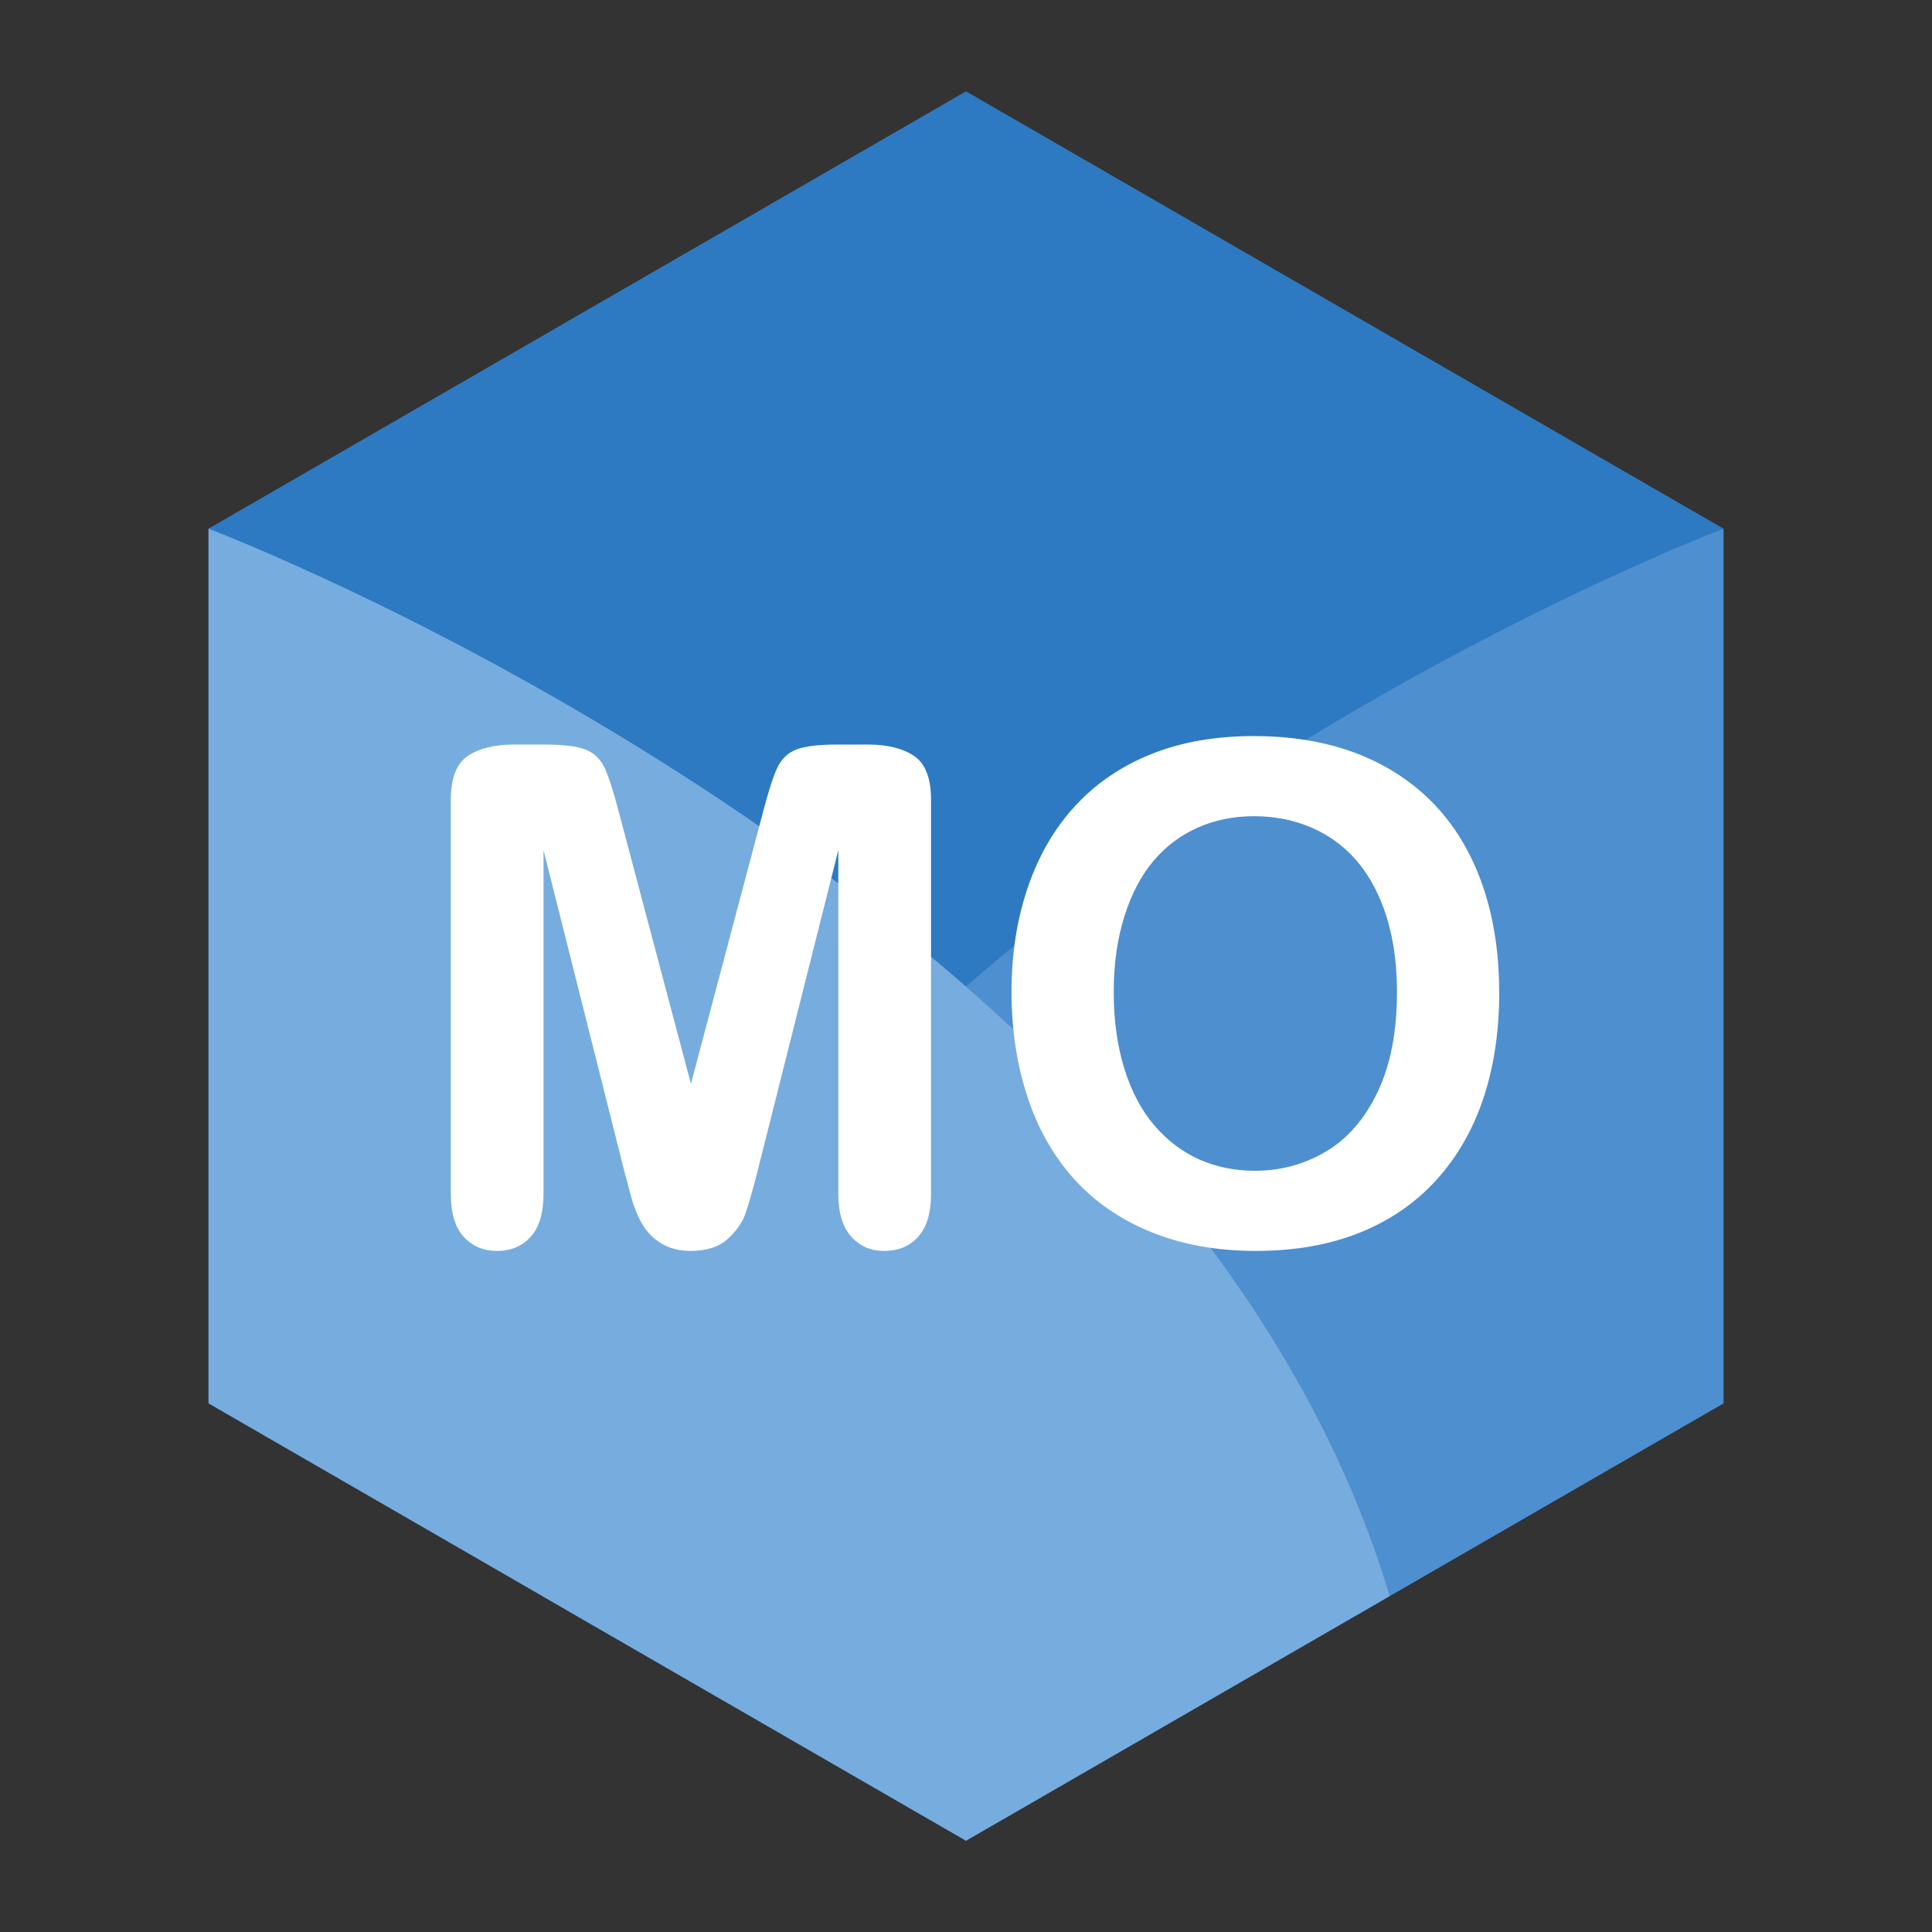 <?xml version="1.0" encoding="utf-8"?>
<!-- Generator: Adobe Illustrator 15.1.0, SVG Export Plug-In . SVG Version: 6.00 Build 0)  -->
<!DOCTYPE svg PUBLIC "-//W3C//DTD SVG 1.1//EN" "http://www.w3.org/Graphics/SVG/1.1/DTD/svg11.dtd">
<svg version="1.1" id="Layer_1" xmlns="http://www.w3.org/2000/svg" xmlns:xlink="http://www.w3.org/1999/xlink" x="0px" y="0px"
	 width="500px" height="500px" viewBox="0 0 500 500" enable-background="new 0 0 500 500" xml:space="preserve">
<rect x="0" y="0" width="500" height="500" fill="#333333" stroke="none"/>
<g>
	<g>
		<polygon fill="#2D7AC3" points="53.966,136.82 250,23.64 446.035,136.82 446.035,363.18 250,476.359 53.966,363.18 		"/>
		<path fill="#4E8FCF" d="M446.035,136.82c0,0-251.565,95.216-305.684,276.233l109.649,63.306l196.034-113.18"/>
		<path fill="#77ACDE" d="M53.966,136.82c0,0,251.565,95.216,305.684,276.233L250,476.359L53.966,363.18"/>
	</g>
	<g>
		<path fill="#FFFFFF" d="M161.319,302.114l-20.654-82.09v88.945c0,4.922-1.099,8.613-3.296,11.074s-5.113,3.691-8.745,3.691
			c-3.516,0-6.387-1.217-8.613-3.647c-2.228-2.431-3.34-6.137-3.34-11.118V207.017c0-5.625,1.464-9.418,4.395-11.382
			c2.929-1.962,6.884-2.944,11.865-2.944h8.086c4.863,0,8.394,0.439,10.591,1.318s3.823,2.461,4.878,4.746s2.255,6.007,3.604,11.162
			l18.721,70.576l18.721-70.576c1.347-5.155,2.549-8.877,3.604-11.162s2.681-3.867,4.878-4.746s5.727-1.318,10.591-1.318h8.086
			c4.979,0,8.935,0.982,11.865,2.944c2.929,1.964,4.395,5.757,4.395,11.382V308.97c0,4.922-1.099,8.613-3.296,11.074
			s-5.142,3.691-8.833,3.691c-3.458,0-6.299-1.23-8.525-3.691c-2.228-2.461-3.34-6.152-3.34-11.074v-88.945l-20.654,82.09
			c-1.349,5.333-2.447,9.244-3.296,11.733c-0.85,2.491-2.417,4.761-4.702,6.812s-5.449,3.076-9.492,3.076
			c-3.047,0-5.625-0.659-7.734-1.978s-3.75-3.002-4.922-5.054c-1.173-2.05-2.096-4.32-2.769-6.812
			C162.71,307.403,162.022,304.81,161.319,302.114z"/>
		<path fill="#FFFFFF" d="M324.444,190.493c13.359,0,24.829,2.711,34.409,8.13c9.58,5.42,16.831,13.126,21.753,23.115
			c4.922,9.991,7.383,21.724,7.383,35.2c0,9.962-1.349,19.015-4.043,27.158c-2.696,8.145-6.739,15.205-12.129,21.182
			c-5.392,5.977-12.012,10.547-19.863,13.711c-7.853,3.164-16.846,4.746-26.982,4.746c-10.079,0-19.103-1.626-27.07-4.878
			c-7.969-3.252-14.62-7.836-19.951-13.755c-5.333-5.917-9.36-13.037-12.085-21.357c-2.725-8.319-4.087-17.314-4.087-26.982
			c0-9.901,1.42-18.984,4.263-27.246c2.841-8.262,6.957-15.293,12.349-21.094c5.39-5.801,11.953-10.239,19.688-13.315
			S314.6,190.493,324.444,190.493z M361.534,256.763c0-9.433-1.524-17.607-4.57-24.521c-3.047-6.913-7.398-12.143-13.052-15.688
			c-5.655-3.544-12.144-5.317-19.468-5.317c-5.216,0-10.035,0.982-14.458,2.944c-4.425,1.964-8.233,4.82-11.426,8.569
			c-3.194,3.75-5.713,8.541-7.559,14.37c-1.846,5.831-2.769,12.379-2.769,19.644c0,7.325,0.923,13.946,2.769,19.863
			c1.846,5.919,4.452,10.826,7.822,14.722c3.369,3.897,7.236,6.812,11.602,8.745c4.364,1.934,9.154,2.9,14.37,2.9
			c6.68,0,12.817-1.67,18.413-5.01c5.595-3.34,10.048-8.495,13.359-15.469C359.877,275.542,361.534,266.958,361.534,256.763z"/>
	</g>
</g>
</svg>
